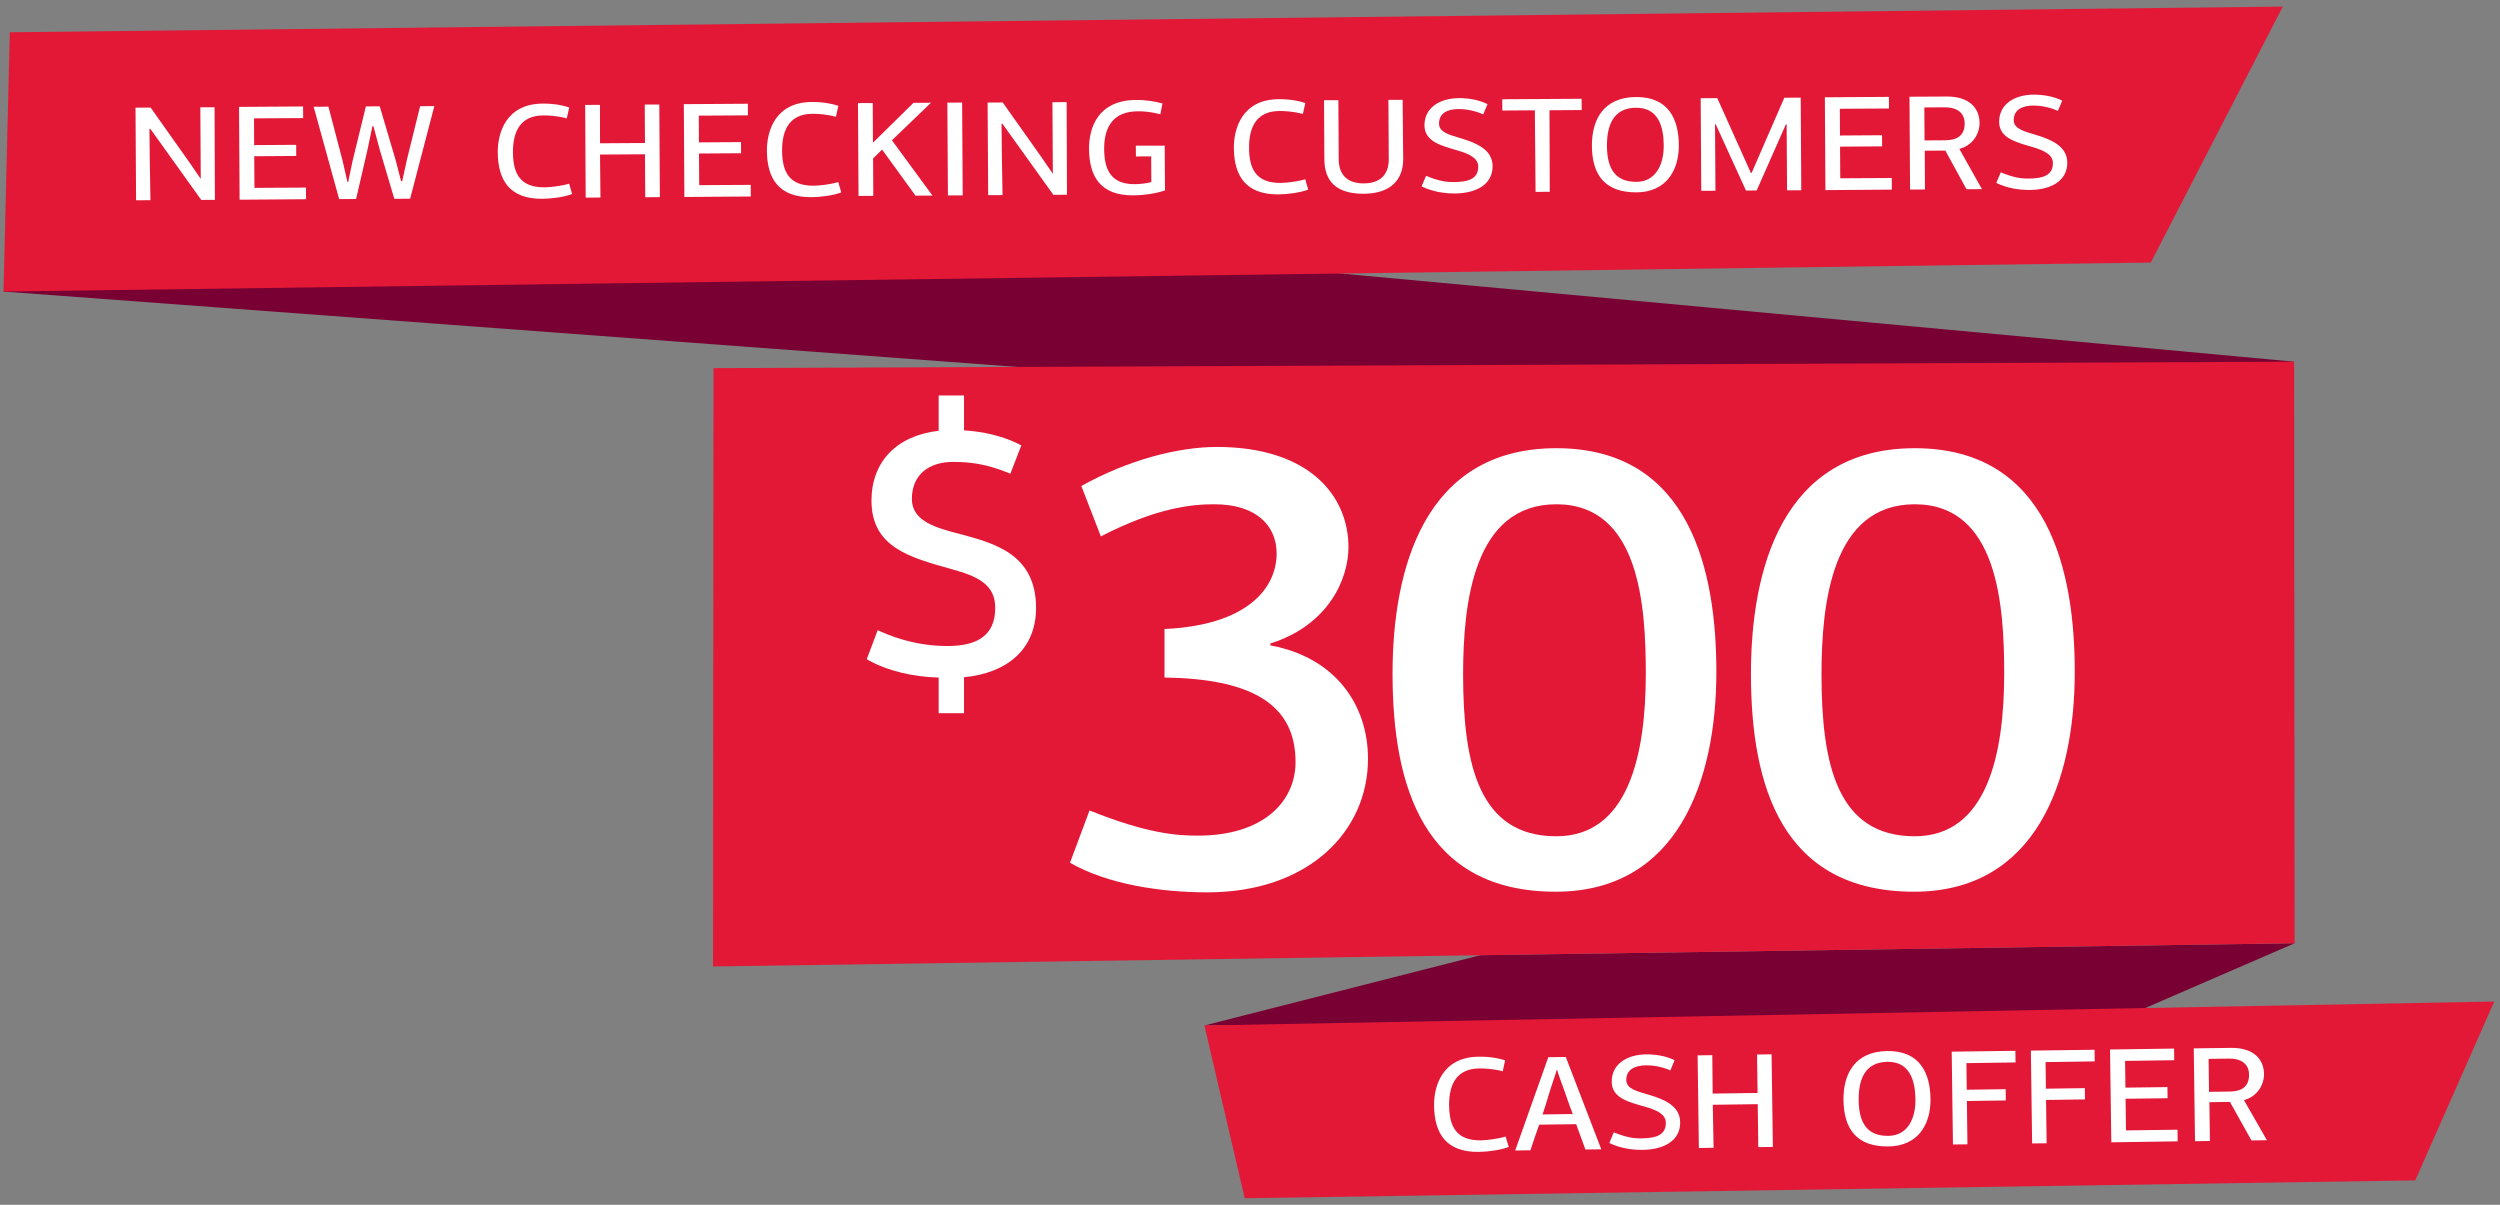 <?xml version="1.0" encoding="utf-8"?>
<!-- Generator: Adobe Illustrator 27.9.1, SVG Export Plug-In . SVG Version: 6.00 Build 0)  -->
<svg version="1.1" id="Layer_2" xmlns="http://www.w3.org/2000/svg" xmlns:xlink="http://www.w3.org/1999/xlink" x="0px" y="0px"
	 viewBox="0 0 357.15 172.12" style="enable-background:new 0 0 357.15 172.12;" xml:space="preserve">
<rect x="0" y="0" width="357.15" height="172.12" fill="#808080" stroke="none"/>
<style type="text/css">
	.st0{fill:#780032;}
	.st1{fill:#E31837;}
	.st2{fill:#FFFFFF;}
</style>
<g>
	<g>
		<polygon class="st0" points="302.03,64.07 0.5,41.65 9.89,22.28 327.74,51.67 		"/>
		<polygon class="st0" points="172.06,146.5 300.71,146.5 327.81,134.75 211.49,136.46 		"/>
		<polygon class="st1" points="307.26,37.51 0.5,41.65 1.4,4.61 326.12,0.94 		"/>
		<polygon class="st1" points="327.81,134.75 101.86,138.07 101.93,52.59 327.74,51.67 		"/>
		<polygon class="st1" points="345.04,168.63 177.82,171.18 172.06,146.5 356.33,143.08 		"/>
	</g>
	<g>
		<path class="st2" d="M21.35,18.46c0.02,2.89,0.06,5.64,0.14,10.14l-2.05,0.01l-0.08-13.23l2.16-0.01l5.64,7.97l1.49,2.18h0.03
			l-0.06-10.19l2.03-0.01l0.05,13.23l-1.95,0.01l-6.21-8.67c-0.39-0.57-0.71-0.96-1.1-1.53L21.35,18.46z"/>
		<path class="st2" d="M34.23,28.53l-0.08-13.26l9.15-0.06l0.01,1.66l-7.02,0.04l0.02,3.82l6-0.04l0.01,1.59l-6,0.04l0.03,4.52
			l7.36-0.04l0.01,1.66L34.23,28.53z"/>
		<path class="st2" d="M53.2,18.04l-0.73,3.49l-1.6,6.9l-2.42,0.01l-3.64-13.19l2.11-0.01l2,7.63l0.72,3.14l0.1,0l0.63-3.02
			l1.9-7.79l1.98-0.01l2.28,7.71l0.77,2.99l0.16,0l0.68-3.12l1.88-7.6l2.03-0.01l-3.46,13.23l-2.26,0.01l-2.07-6.98l-0.91-3.38
			L53.2,18.04z"/>
		<path class="st2" d="M81.73,27.72c-1.09,0.42-2.88,0.67-4.26,0.68c-4.68,0.03-6.33-2.67-6.36-6.62c-0.02-2.86,1.23-6.95,6.41-6.98
			c1.64-0.01,2.89,0.24,3.8,0.55l-0.35,1.56c-1.46-0.38-2.66-0.43-3.38-0.42c-3.02,0.02-4.33,2-4.31,5.28
			c0.02,3.02,1.02,5.01,4.5,4.99c0.78,0,2.34-0.17,3.53-0.52L81.73,27.72z"/>
		<path class="st2" d="M92.18,28.18l-0.04-6.14l-6.42,0.04l0.06,6.14l-2.11,0.01L83.6,14.99l2.11-0.01l0.01,5.49l6.42-0.04
			l-0.03-5.49l2.08-0.01l0.08,13.23L92.18,28.18z"/>
		<path class="st2" d="M97.77,28.14l-0.08-13.26l9.15-0.06l0.01,1.66l-7.02,0.04l0.02,3.82l6.01-0.04l0.01,1.59l-6.01,0.04
			l0.03,4.52l7.36-0.04l0.01,1.66L97.77,28.14z"/>
		<path class="st2" d="M120.18,27.49c-1.09,0.42-2.88,0.67-4.26,0.68c-4.68,0.03-6.33-2.67-6.36-6.62
			c-0.02-2.86,1.23-6.95,6.41-6.98c1.64-0.01,2.89,0.24,3.8,0.55l-0.35,1.56c-1.46-0.38-2.66-0.43-3.38-0.42
			c-3.02,0.02-4.33,2-4.31,5.28c0.02,3.02,1.02,5.01,4.5,4.99c0.78,0,2.34-0.17,3.53-0.52L120.18,27.49z"/>
		<path class="st2" d="M124.76,27.98l-2.11,0.01l-0.08-13.26l2.11-0.01l0.03,5.67l5.79-5.7l2.5-0.01l-5.58,5.36l5.79,7.9l-2.42,0.01
			l-4.77-6.58l-1.29,1.26L124.76,27.98z"/>
		<path class="st2" d="M135.42,27.92l-0.08-13.26l2.11-0.01l0.08,13.26L135.42,27.92z"/>
		<path class="st2" d="M143.08,17.73c0.02,2.89,0.06,5.64,0.14,10.14l-2.05,0.01l-0.08-13.23l2.16-0.01l5.64,7.97l1.49,2.18h0.03
			l-0.06-10.19l2.03-0.01l0.05,13.23l-1.95,0.01l-6.21-8.67c-0.39-0.57-0.71-0.96-1.1-1.53L143.08,17.73z"/>
		<path class="st2" d="M162.26,20.81l4.13,0l0.04,6.4c-1.48,0.48-3.09,0.69-4.52,0.7c-4.73,0.03-6.31-2.72-6.33-6.67
			c-0.02-2.89,1.21-6.92,6.69-6.96c1.46-0.01,2.81,0.22,3.8,0.5l-0.3,1.54c-1.38-0.36-2.5-0.43-3.25-0.42
			c-3.35,0.02-4.8,2.08-4.78,5.39c0.02,2.73,0.81,5.04,4.35,5.02c0.68,0,1.77-0.11,2.39-0.3l-0.02-3.67l-2.18,0.01L162.26,20.81z"/>
		<path class="st2" d="M186.89,27.09c-1.09,0.42-2.88,0.67-4.26,0.68c-4.68,0.03-6.33-2.67-6.36-6.62
			c-0.02-2.86,1.23-6.95,6.41-6.98c1.64-0.01,2.89,0.24,3.8,0.55l-0.35,1.56c-1.46-0.38-2.66-0.43-3.38-0.42
			c-3.02,0.02-4.33,2-4.31,5.28c0.02,3.02,1.02,5.01,4.5,4.99c0.78,0,2.34-0.17,3.53-0.52L186.89,27.09z"/>
		<path class="st2" d="M200.46,22.71c0.02,2.96-1.79,4.95-5.61,4.97c-3.98,0.02-5.63-1.81-5.65-4.91l-0.05-8.45l2.05-0.01l0.05,8.45
			c0.01,2.29,1.32,3.45,3.58,3.44c2.29-0.01,3.58-1.19,3.57-3.48l-0.05-8.45l2.03-0.01L200.46,22.71z"/>
		<path class="st2" d="M205.58,17.67c0.01,1.3,1.65,1.63,3.21,2.11c2.24,0.69,4.43,1.64,4.44,3.95c0.02,2.57-2.26,3.89-5.38,3.91
			c-1.53,0.01-3.25-0.27-4.76-1.01l0.64-1.51c2.06,0.85,3.1,0.89,3.98,0.89c2.18-0.01,3.48-0.52,3.47-2.23
			c-0.01-1.14-1.16-1.76-2.9-2.27c-2.45-0.71-4.77-1.3-4.78-3.61c-0.01-2.42,2.06-3.86,4.92-3.88c1.14-0.01,2.78,0.19,4.09,0.86
			l-0.62,1.46c-1.36-0.62-2.73-0.76-3.49-0.76C206.76,15.58,205.57,16.18,205.58,17.67z"/>
		<path class="st2" d="M219.37,27.41l-0.1-11.65l-4.65,0.03l-0.01-1.61l11.34-0.07l0.01,1.61l-4.6,0.03l0.04,11.65L219.37,27.41z"/>
		<path class="st2" d="M233.8,27.48c-4.6,0.03-6.36-2.59-6.38-6.64c-0.02-3.67,1.6-6.95,6.3-6.98c4.71-0.03,6.1,3.27,6.12,6.85
			C239.86,24.56,237.85,27.46,233.8,27.48z M233.72,15.39c-3.35,0.02-4.17,2.7-4.15,5.49c0.02,3.33,1.28,5.11,4.22,5.1
			c2.68-0.02,3.91-2.36,3.89-5.2C237.67,18.28,237.03,15.37,233.72,15.39z"/>
		<path class="st2" d="M250.24,24.7l4.67-10.74l2.34-0.01l0.08,13.23l-2.03,0.01l-0.06-9.44l-0.1,0l-4.18,9.46l-1.53,0.01
			l-4.32-9.46l-0.1,0l0.06,9.49l-2.03,0.01l-0.08-13.23l2.37-0.01l4.8,10.68L250.24,24.7z"/>
		<path class="st2" d="M260.78,27.16L260.7,13.9l9.15-0.06l0.01,1.66l-7.02,0.04l0.02,3.82l6.01-0.04l0.01,1.59l-6.01,0.04
			l0.03,4.52l7.36-0.04l0.01,1.66L260.78,27.16z"/>
		<path class="st2" d="M279.91,21.27l3.23,5.75l-2.21,0.01l-3.02-5.52l-2.94,0.02l0.03,5.54l-2.13,0.01l-0.08-13.26l5.33-0.03
			c3.15-0.02,4.66,1.61,4.68,3.77C282.81,19.12,281.81,20.79,279.91,21.27z M277.9,20.04c1.61-0.01,2.78-0.61,2.77-2.41
			c-0.01-1.64-1.26-2.31-2.85-2.3l-2.91,0.02l0.03,4.71L277.9,20.04z"/>
		<path class="st2" d="M287.68,17.17c0.01,1.3,1.65,1.63,3.21,2.11c2.24,0.69,4.43,1.64,4.44,3.95c0.02,2.57-2.26,3.89-5.38,3.91
			c-1.53,0.01-3.25-0.27-4.76-1.01l0.64-1.51c2.06,0.85,3.1,0.89,3.98,0.89c2.18-0.01,3.48-0.52,3.47-2.23
			c-0.01-1.14-1.16-1.76-2.9-2.27c-2.45-0.71-4.77-1.3-4.78-3.61c-0.01-2.42,2.06-3.86,4.92-3.88c1.14-0.01,2.78,0.19,4.09,0.86
			l-0.62,1.46c-1.36-0.62-2.73-0.76-3.49-0.76C288.87,15.08,287.68,15.69,287.68,17.17z"/>
	</g>
	<g>
		<path class="st2" d="M134.11,96.8c-3.52-0.1-7.29-0.89-10.29-2.62l1.57-4.15c4.2,1.94,7.66,2.26,9.97,2.26
			c4.2,0,6.82-1.47,6.82-5.46c0-3.36-2.57-4.51-6.19-5.51c-5.98-1.68-11.49-3.1-11.49-9.81c0-5.56,3.62-9.29,9.6-9.97V56.5h3.62
			v4.98c2.62,0.16,5.67,0.79,8.19,2.15l-1.57,4.04c-3.52-1.47-5.93-1.68-8.19-1.68c-3.41,0-5.88,1.78-5.88,5.3
			c0,3.2,3.52,4.15,7.03,5.04c4.62,1.26,10.71,2.78,10.71,10.5c0,5.98-4.2,9.34-10.29,9.92v5.14h-3.62V96.8z"/>
		<path class="st2" d="M181.48,92.2c9.27,1.71,13.95,8.46,13.95,16.2c0,10.44-8.55,19.08-22.95,19.08c-6.75,0-14.31-1.17-19.62-4.23
			l2.79-7.47c8.28,3.33,12.51,3.6,15.48,3.6c9.36,0,13.86-4.86,13.95-10.35c0.09-8.55-6.48-12.06-18.72-12.24v-6.93
			c11.97-0.54,16.02-5.94,16.02-10.8c0-3.78-2.7-7.02-8.91-7.02c-3.15,0-8.19,0.45-16.2,4.59l-2.79-7.2
			c6.75-3.78,13.95-5.58,19.35-5.58c13.14,0,18.81,6.93,18.81,14.31c0,4.59-2.88,11.16-11.16,13.77V92.2z"/>
		<path class="st2" d="M222.25,127.39c-18.9,0-23.31-15.12-23.31-31.14c0-14.94,4.5-32.22,23.4-32.22
			c19.26,0,22.86,17.82,22.86,31.95C245.2,111.64,239.62,127.39,222.25,127.39z M222.34,72.04c-11.79,0-13.32,14.04-13.32,24.3
			c0,12.87,2.25,23.13,13.32,23.13c10.35,0,12.78-11.79,12.78-23.22C235.12,86.53,234.22,72.04,222.34,72.04z"/>
		<path class="st2" d="M273.45,127.39c-18.9,0-23.31-15.12-23.31-31.14c0-14.94,4.5-32.22,23.4-32.22
			c19.26,0,22.86,17.82,22.86,31.95C296.4,111.64,290.82,127.39,273.45,127.39z M273.54,72.04c-11.79,0-13.32,14.04-13.32,24.3
			c0,12.87,2.25,23.13,13.32,23.13c10.35,0,12.78-11.79,12.78-23.22C286.32,86.53,285.42,72.04,273.54,72.04z"/>
	</g>
	<g>
		<path class="st2" d="M215.54,163.85c-1.09,0.43-2.88,0.69-4.26,0.71c-4.68,0.06-6.35-2.62-6.41-6.57
			c-0.04-2.86,1.18-6.96,6.35-7.03c1.64-0.02,2.89,0.22,3.8,0.52l-0.34,1.56c-1.46-0.37-2.66-0.41-3.39-0.4
			c-3.02,0.04-4.31,2.04-4.27,5.31c0.04,3.02,1.06,5,4.54,4.96c0.78-0.01,2.34-0.19,3.53-0.54L215.54,163.85z"/>
		<path class="st2" d="M226.49,164.22l-1.32-3.62l-5.28,0.07c-0.25,0.76-0.48,1.28-1.25,3.66l-2.18,0.03l4.73-13.33l2.5-0.03
			l5.07,13.19L226.49,164.22z M222.95,154.34c-0.13-0.31-0.41-1.22-0.51-1.53h-0.03c-0.1,0.31-0.37,1.23-0.5,1.54
			c-0.6,1.75-0.94,3.11-1.54,4.86l4.32-0.06C224,157.42,223.62,156.1,222.95,154.34z"/>
		<path class="st2" d="M232.33,154.31c0.02,1.3,1.66,1.61,3.23,2.09c2.25,0.67,4.44,1.6,4.47,3.92c0.04,2.57-2.23,3.91-5.35,3.95
			c-1.53,0.02-3.25-0.24-4.77-0.98l0.63-1.52c2.07,0.83,3.11,0.87,3.99,0.86c2.18-0.03,3.48-0.54,3.45-2.26
			c-0.02-1.14-1.17-1.75-2.92-2.25c-2.45-0.69-4.78-1.26-4.81-3.57c-0.03-2.42,2.03-3.88,4.89-3.92c1.14-0.02,2.79,0.17,4.09,0.83
			l-0.6,1.46c-1.36-0.61-2.74-0.74-3.49-0.73C233.5,152.22,232.31,152.83,232.33,154.31z"/>
		<path class="st2" d="M251.19,163.88l-0.08-6.14l-6.42,0.09l0.11,6.14l-2.1,0.03l-0.18-13.23l2.1-0.03l0.05,5.49l6.42-0.09
			l-0.08-5.49l2.08-0.03l0.18,13.23L251.19,163.88z"/>
		<path class="st2" d="M269.8,163.78c-4.6,0.06-6.38-2.54-6.44-6.6c-0.05-3.67,1.54-6.96,6.25-7.03c4.71-0.06,6.13,3.22,6.18,6.81
			C275.85,160.81,273.86,163.73,269.8,163.78z M269.64,151.69c-3.35,0.05-4.15,2.74-4.11,5.52c0.04,3.33,1.32,5.1,4.26,5.06
			c2.68-0.04,3.89-2.39,3.85-5.23C273.6,154.55,272.94,151.65,269.64,151.69z"/>
		<path class="st2" d="M279,163.5l-0.18-13.26l9.1-0.12l0.02,1.66l-7.02,0.1l0.05,3.8l5.56-0.08l0.02,1.61l-5.56,0.08l0.08,6.19
			L279,163.5z"/>
		<path class="st2" d="M290.31,163.35l-0.18-13.26l9.1-0.12l0.02,1.66l-7.02,0.1l0.05,3.8l5.56-0.08l0.02,1.61l-5.56,0.08l0.08,6.19
			L290.31,163.35z"/>
		<path class="st2" d="M301.62,163.19l-0.18-13.26l9.15-0.13l0.02,1.66l-7.02,0.1l0.05,3.82l6-0.08l0.02,1.59l-6,0.08l0.06,4.52
			l7.36-0.1l0.02,1.66L301.62,163.19z"/>
		<path class="st2" d="M320.57,157.16l3.28,5.73l-2.21,0.03l-3.07-5.5l-2.94,0.04l0.08,5.54l-2.13,0.03l-0.18-13.26l5.33-0.07
			c3.14-0.04,4.68,1.57,4.71,3.73C323.45,154.99,322.46,156.66,320.57,157.16z M318.55,155.94c1.61-0.02,2.77-0.64,2.75-2.43
			c-0.02-1.64-1.28-2.3-2.87-2.28l-2.91,0.04l0.06,4.71L318.55,155.94z"/>
	</g>
</g>
</svg>
